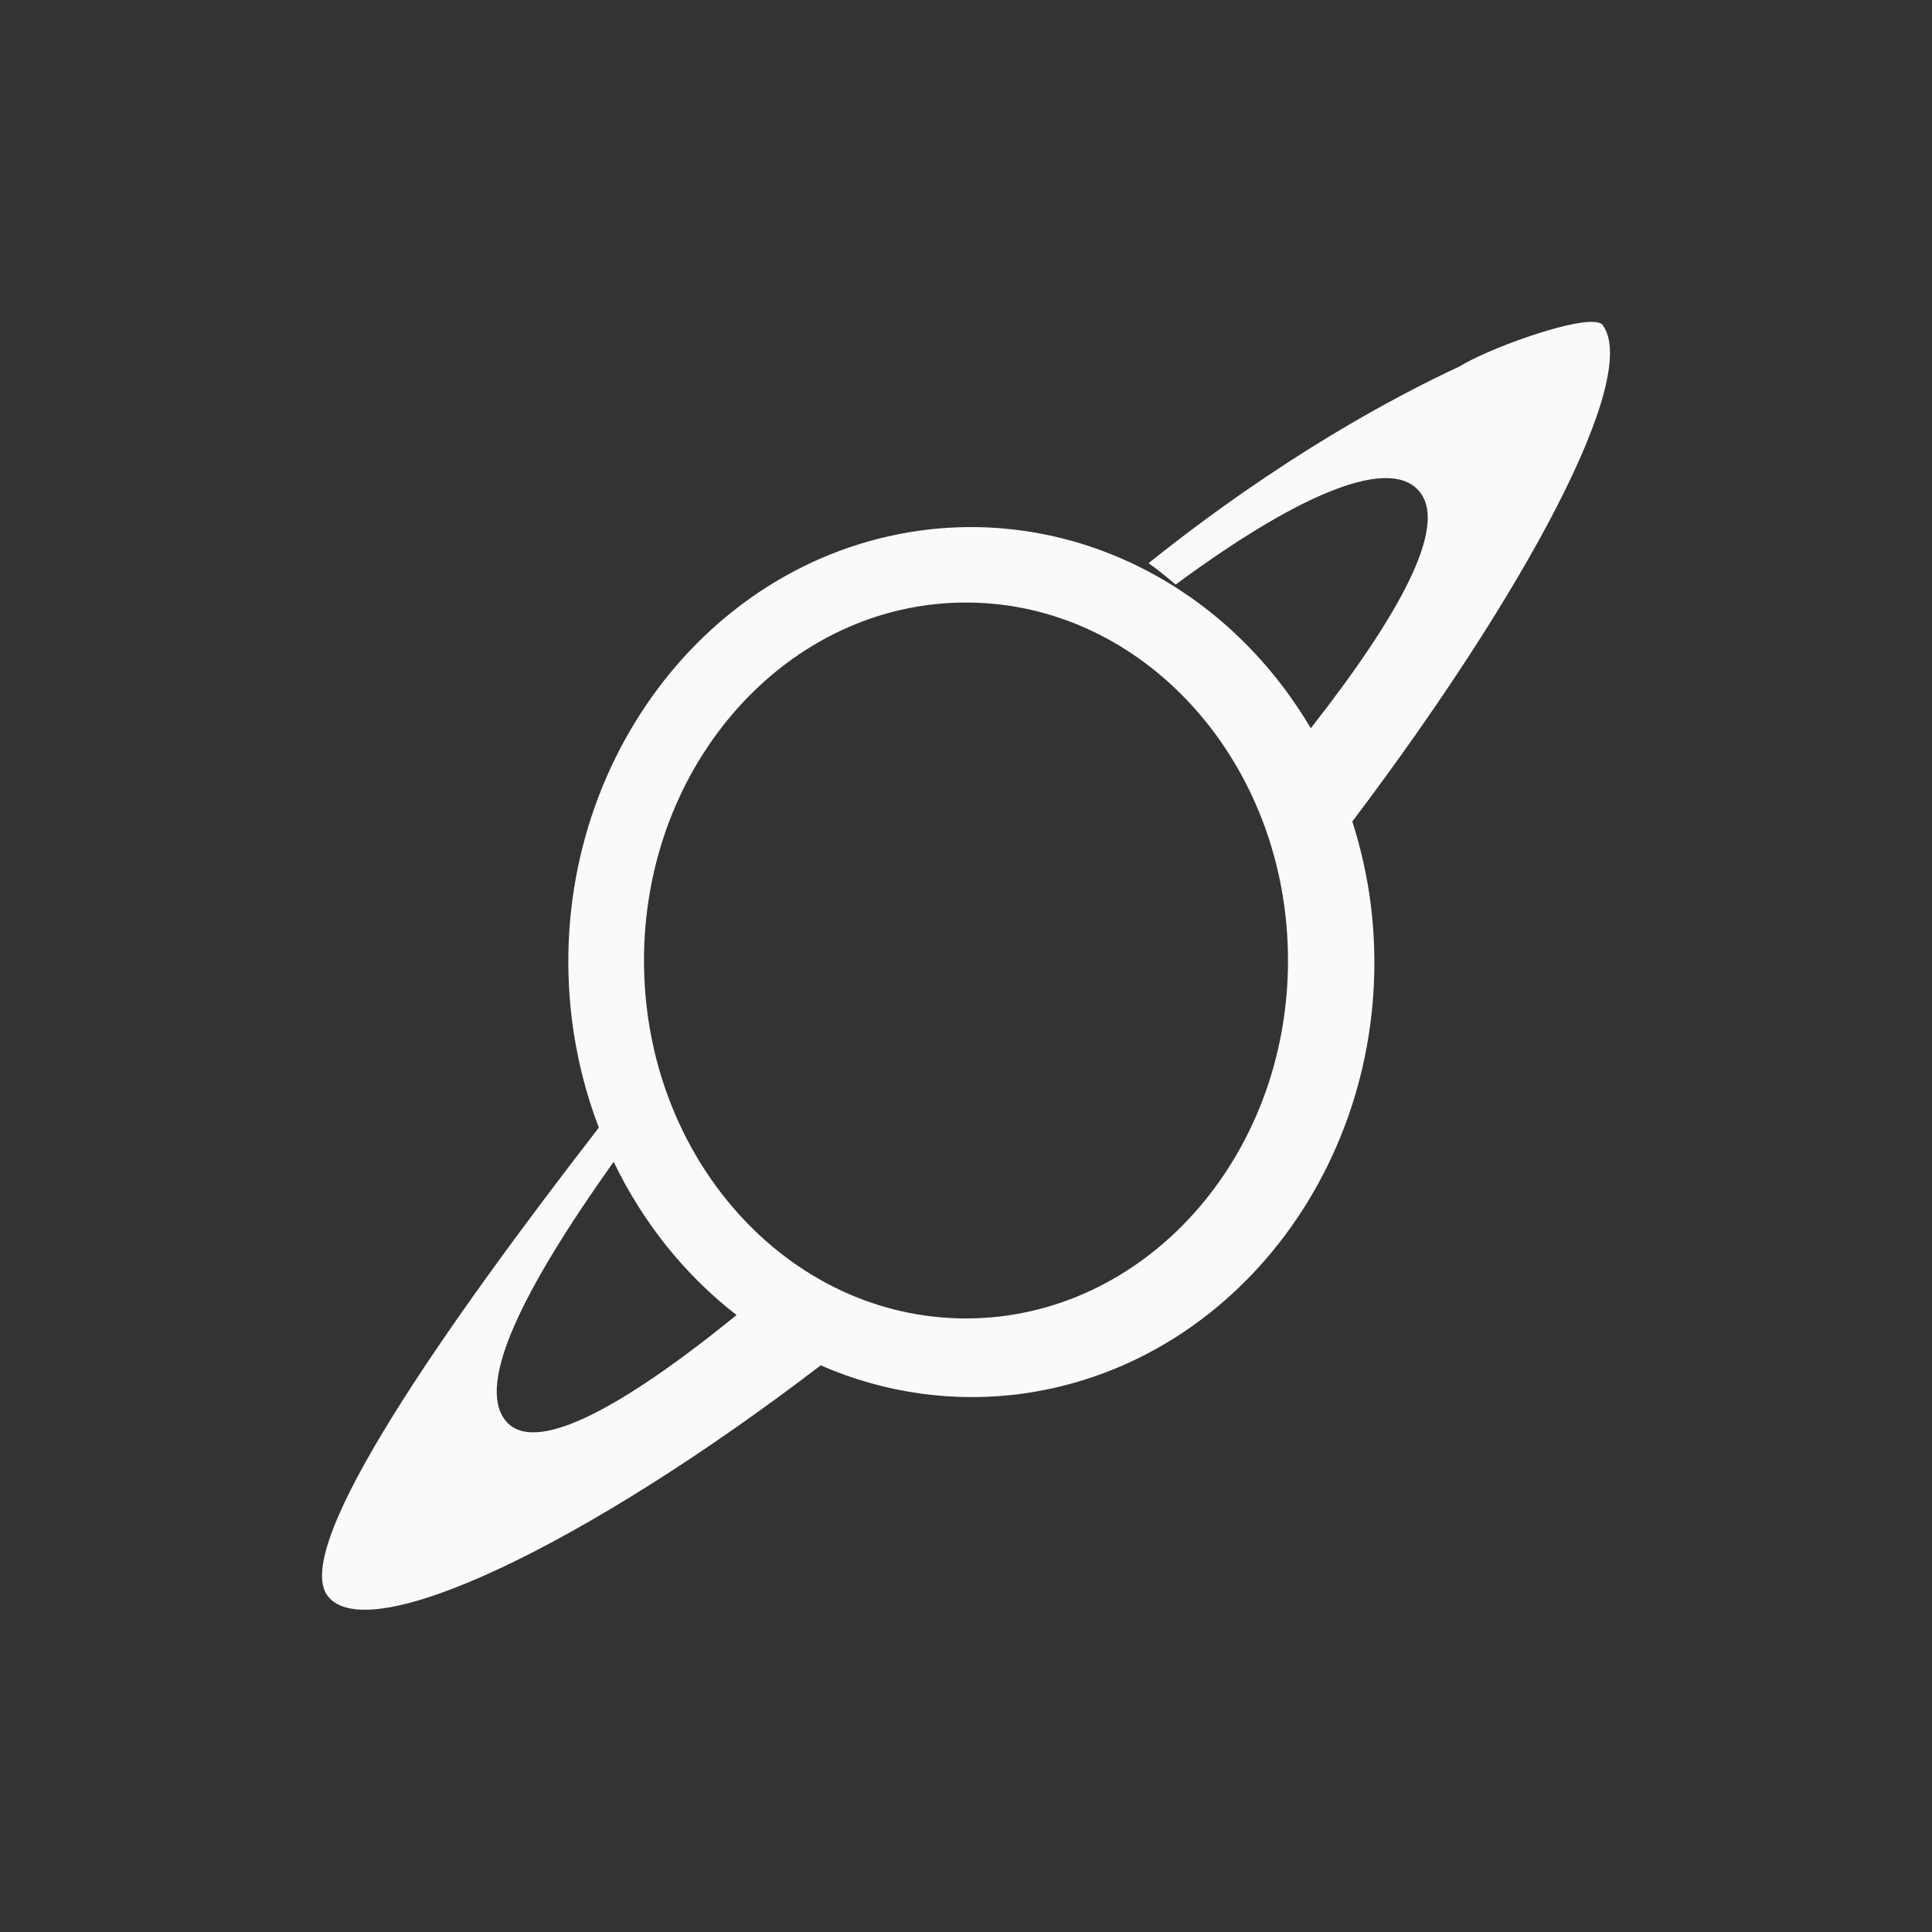 <?xml version="1.0" encoding="UTF-8"?>
<svg width="24px" height="24px" viewBox="0 0 24 24" version="1.1" xmlns="http://www.w3.org/2000/svg" xmlns:xlink="http://www.w3.org/1999/xlink">
    <rect x="0" y="0" width="24" height="24" fill="#333333" stroke="none"/>
    <!-- Generator: Sketch 51.3 (57544) - http://www.bohemiancoding.com/sketch -->
    <title>kstars_supernovae</title>
    <desc>Created with Sketch.</desc>
    <defs></defs>
    <g id="kstars_supernovae" stroke="none" stroke-width="1" fill="none" fill-rule="evenodd">
        <path d="M19.811,4 C19.479,3.971 18.479,4.337 18.129,4.553 C17.346,4.918 15.935,5.662 14.268,6.996 C14.382,7.077 14.495,7.168 14.604,7.262 C16.194,6.088 17.301,5.658 17.646,6.123 C17.971,6.559 17.392,7.631 16.283,9.047 C15.238,7.276 13.337,6.32 11.408,6.594 C8.667,6.986 6.74,9.703 7.104,12.662 C7.161,13.124 7.274,13.577 7.439,14.008 C5.558,16.438 3.61,19.205 4.068,19.822 C4.564,20.49 7.295,19.18 10.195,16.961 C10.997,17.311 11.869,17.431 12.727,17.309 C15.467,16.915 17.393,14.199 17.029,11.24 C16.984,10.888 16.907,10.541 16.799,10.205 C18.959,7.345 20.384,4.677 19.908,4.037 C19.892,4.015 19.858,4.004 19.811,4 Z M7.623,14.432 C7.986,15.187 8.509,15.84 9.15,16.336 C7.687,17.524 6.61,18.093 6.27,17.635 C5.932,17.18 6.473,16.049 7.623,14.432 Z M12,16.378 C9.791,16.378 8,14.388 8,11.932 C8,9.476 9.791,7.485 12,7.485 C14.209,7.485 16,9.476 16,11.932 C16,14.388 14.209,16.378 12,16.378 Z" id="Combined-Shape" fill="#fafafa" fill-rule="nonzero"></path>
    </g>
</svg>